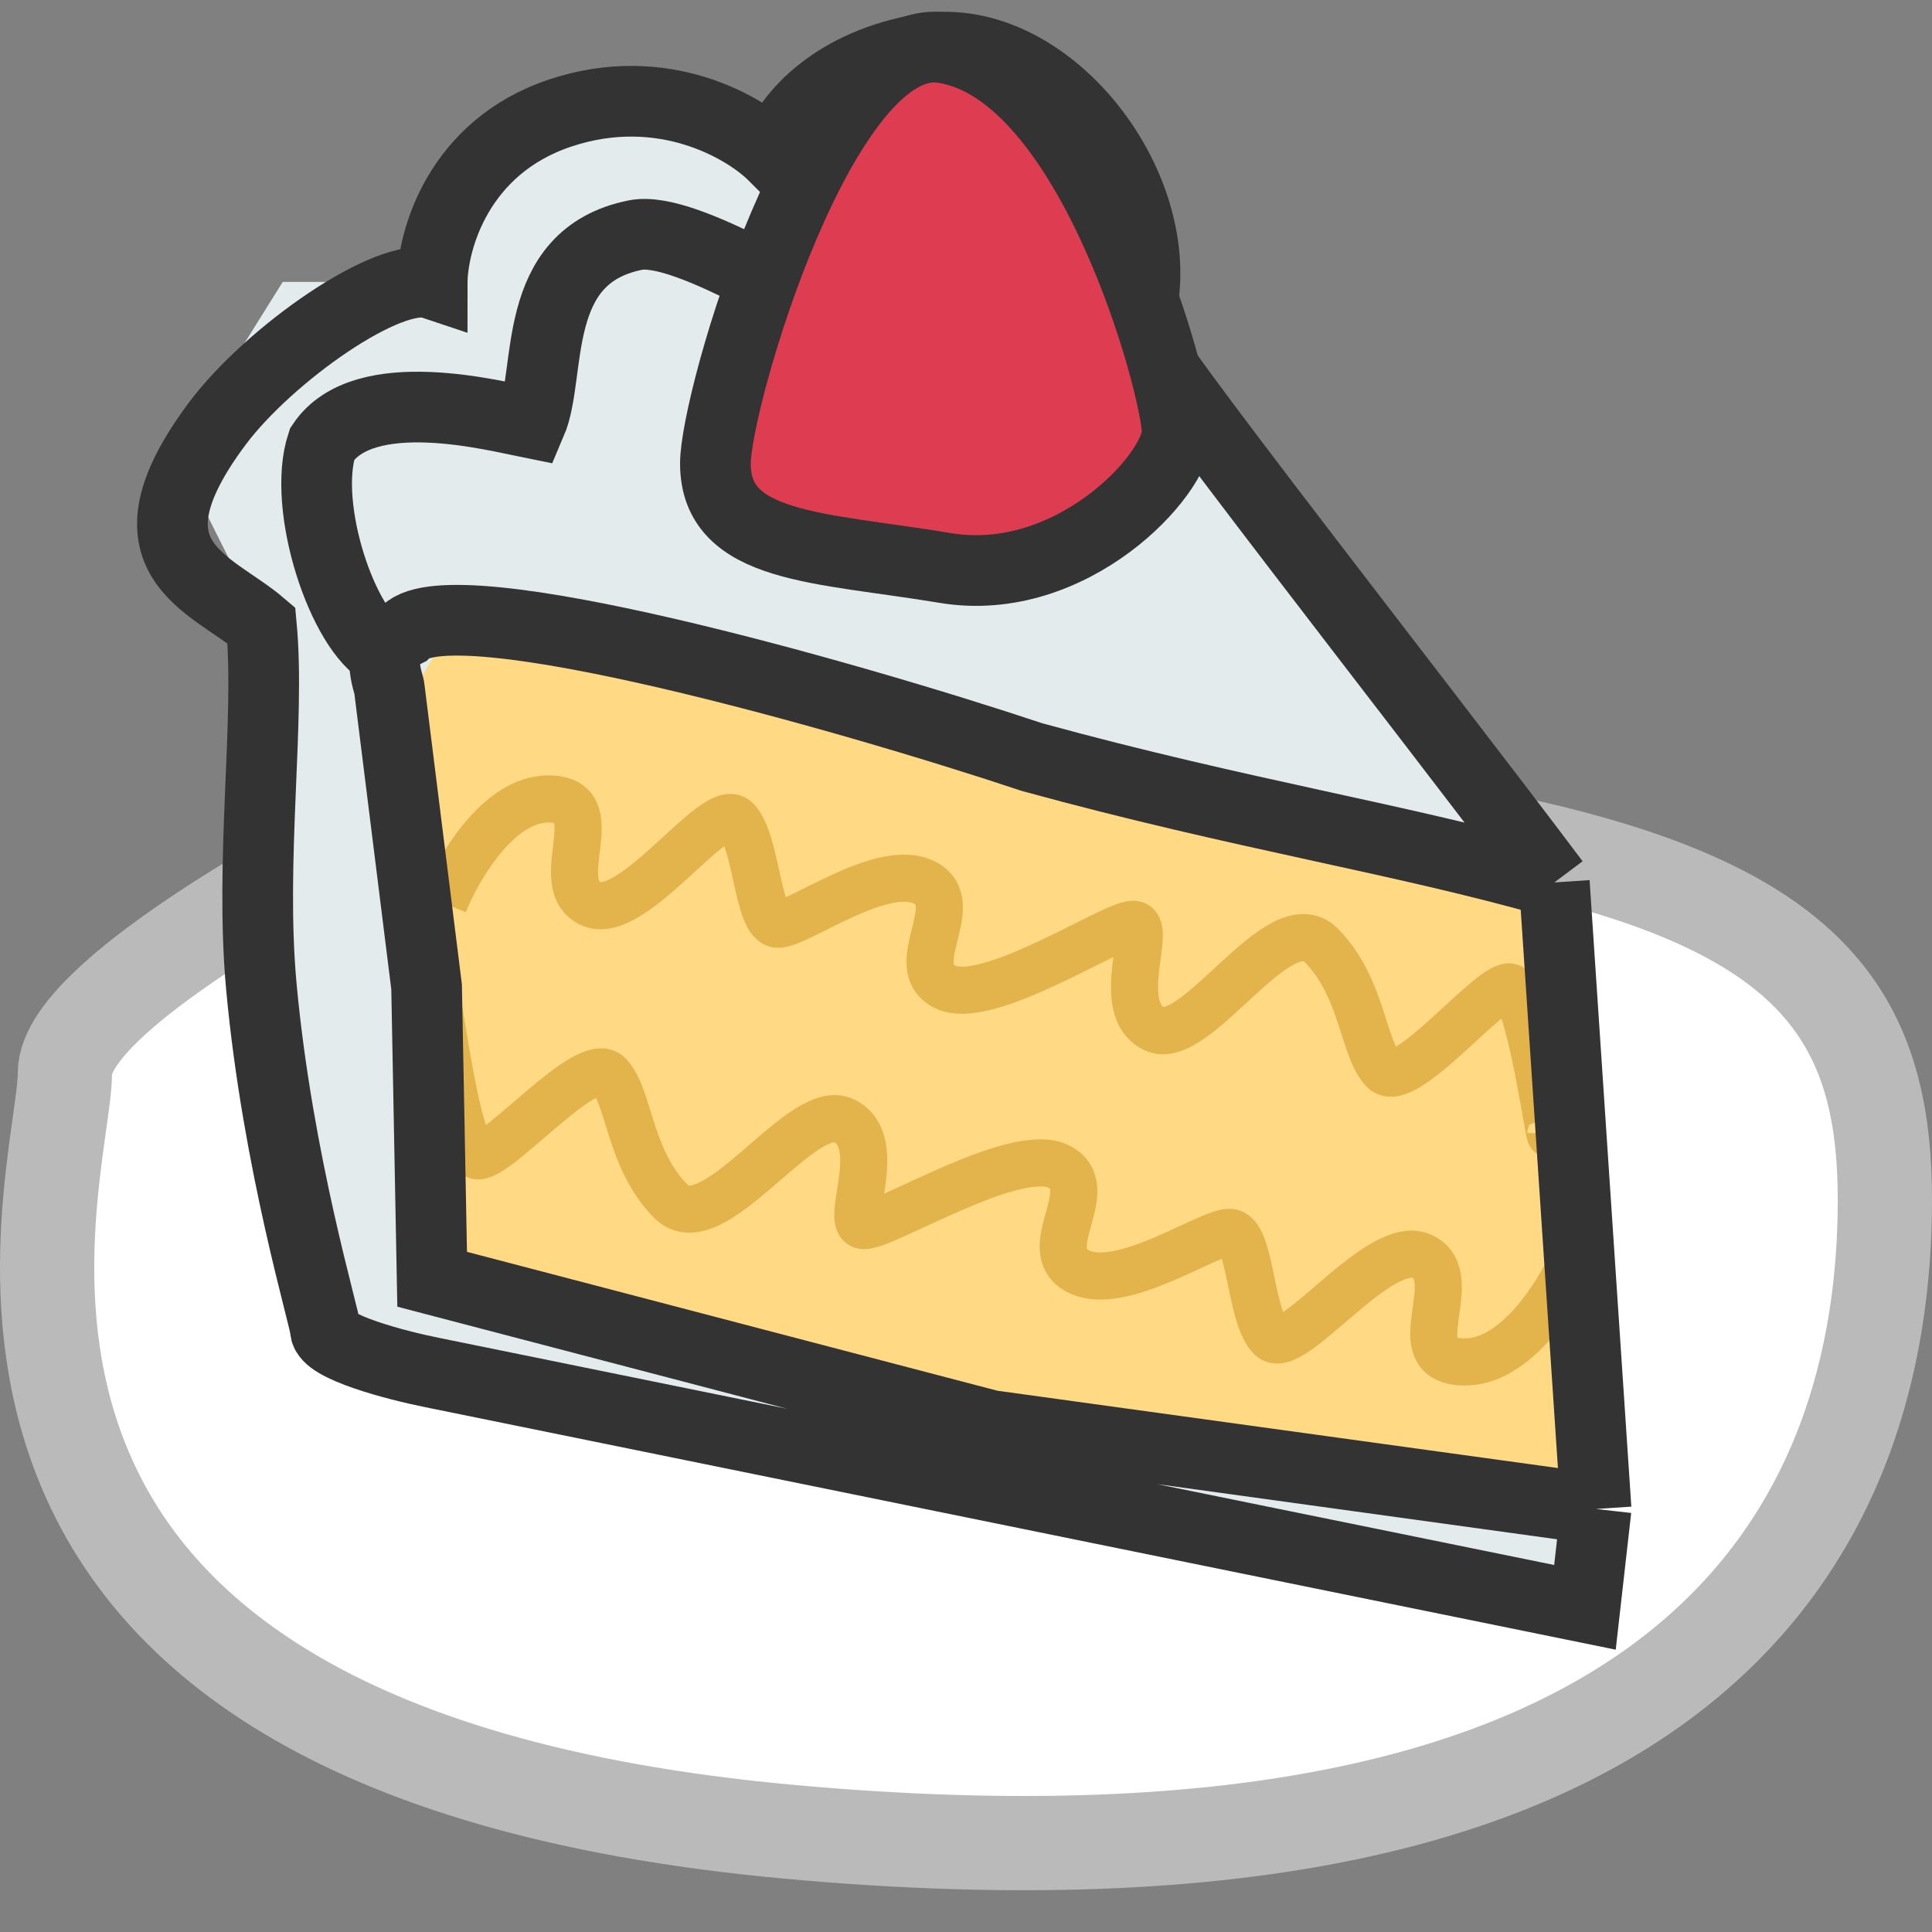 <svg width="41" height="41" viewBox="0 0 41 41" fill="none" xmlns="http://www.w3.org/2000/svg">
	<rect x="0" y="0" width="41" height="41" fill="#808080" stroke="none"/>
	<path d="M40 25.458C40 18.751 35.347 16.962 11.149 16.068C7.892 17.558 1.377 20.986 1.377 22.775C1.377 25.011 -2.811 37.083 16.733 38.872C36.277 40.66 40 32.165 40 25.458Z" fill="white" stroke="#BABABA" stroke-width="2"/>
	<path d="M14.155 12.779L32.985 18.727L33.635 32.259L8.265 27.276V14.591L9.171 13.232L14.155 12.779Z" fill="#FFD983"/>
	<path d="M15.514 13.685L32.985 18.727L26.84 10.061L22.792 8.977L21.462 6.761L20.133 5.875L20.044 4.989L20.412 4.624L20.576 4.102L21.866 5.53L23.678 3.265L21.462 2.773L20.133 3.659L20.044 2.812L19.138 1L16.42 3.265L14.155 1.906L10.983 2.812L9.171 5.983H6L3.735 9.608L5.547 13.232L6.906 28.182L33.182 34.071L33.635 32.712L8.718 27.729L8.265 15.497L9.624 13.232L15.514 13.685Z" fill="#E3EBED"/>
	<path d="M9.421 19.171C9.716 18.432 10.573 16.955 11.637 16.955C12.966 16.955 11.637 18.727 12.523 19.171C13.409 19.614 15.182 16.955 15.625 17.398C16.068 17.841 16.068 19.614 16.512 19.614C16.955 19.614 18.727 18.284 19.614 18.727C20.5 19.171 19.171 20.5 20.057 20.943C20.943 21.386 23.602 19.614 24.046 19.614C24.489 19.614 23.602 21.386 24.489 21.83C25.375 22.273 27.148 19.171 28.034 20.057C28.921 20.943 28.921 22.273 29.364 22.716C29.807 23.159 31.58 20.943 32.023 20.943C32.466 20.943 32.909 24.489 32.909 24.046" stroke="#E2B44B"/>
	<path d="M33.389 26.729C33.071 27.462 32.162 28.923 31.066 28.903C29.697 28.878 31.099 27.13 30.194 26.67C29.29 26.211 27.415 28.836 26.967 28.384C26.519 27.933 26.551 26.16 26.095 26.152C25.638 26.144 23.788 27.44 22.884 26.98C21.979 26.52 23.372 25.216 22.468 24.756C21.563 24.296 18.792 26.018 18.336 26.01C17.88 26.002 18.825 24.246 17.92 23.786C17.015 23.326 15.133 26.395 14.236 25.492C13.34 24.589 13.364 23.259 12.916 22.808C12.468 22.357 10.601 24.539 10.145 24.53C9.689 24.522 9.297 20.969 9.289 21.412" stroke="#E2B44B"/>
	<path d="M32.985 18.727C30.267 15.103 24.121 7.29 24.121 6.928C25.027 4.21 22.309 0.586 19.591 1.039C17.768 1.343 16.722 2.398 16.42 3.304C15.816 2.7 14.064 1.673 11.89 2.398C9.715 3.123 9.171 5.116 9.171 6.022C8.265 5.72 5.709 7.528 4.621 8.977C2.447 11.877 4.49 12.364 5.547 13.27C5.737 15.296 5.298 18.242 5.547 20.943C5.892 24.686 6.906 28.01 6.906 28.221C6.906 28.583 8.416 28.976 9.171 29.127L33.635 34.11L33.871 32.023M32.985 18.727L33.871 32.023M32.985 18.727C29.713 17.793 26.387 17.297 21.905 16.068C17.917 14.739 9.621 12.398 8.61 13.409C7.885 13.771 8.265 14.479 8.265 14.63L9.053 20.943L9.171 27.148L21.019 30.25L33.871 32.023" stroke="#333333" stroke-width="1.5"/>
	<path d="M20.133 3.659L17.917 6.761C17.313 6.61 14.551 4.775 13.485 4.989C11.22 5.442 11.722 7.92 11.269 8.977C10.514 8.826 7.724 8.091 6.837 9.42C6.394 10.75 7.281 13.409 8.167 13.852" stroke="#333333" stroke-width="1.5"/>
	<path d="M19.998 1.012C17.461 0.65 15.182 8.478 15.182 9.837C15.182 11.649 17.398 11.61 20.057 12.053C22.738 12.5 24.981 10.073 24.981 9.167C24.981 8.261 23.169 1.465 19.998 1.012Z" fill="#DE3C51" stroke="#333333" stroke-width="1.5"/>
</svg>
